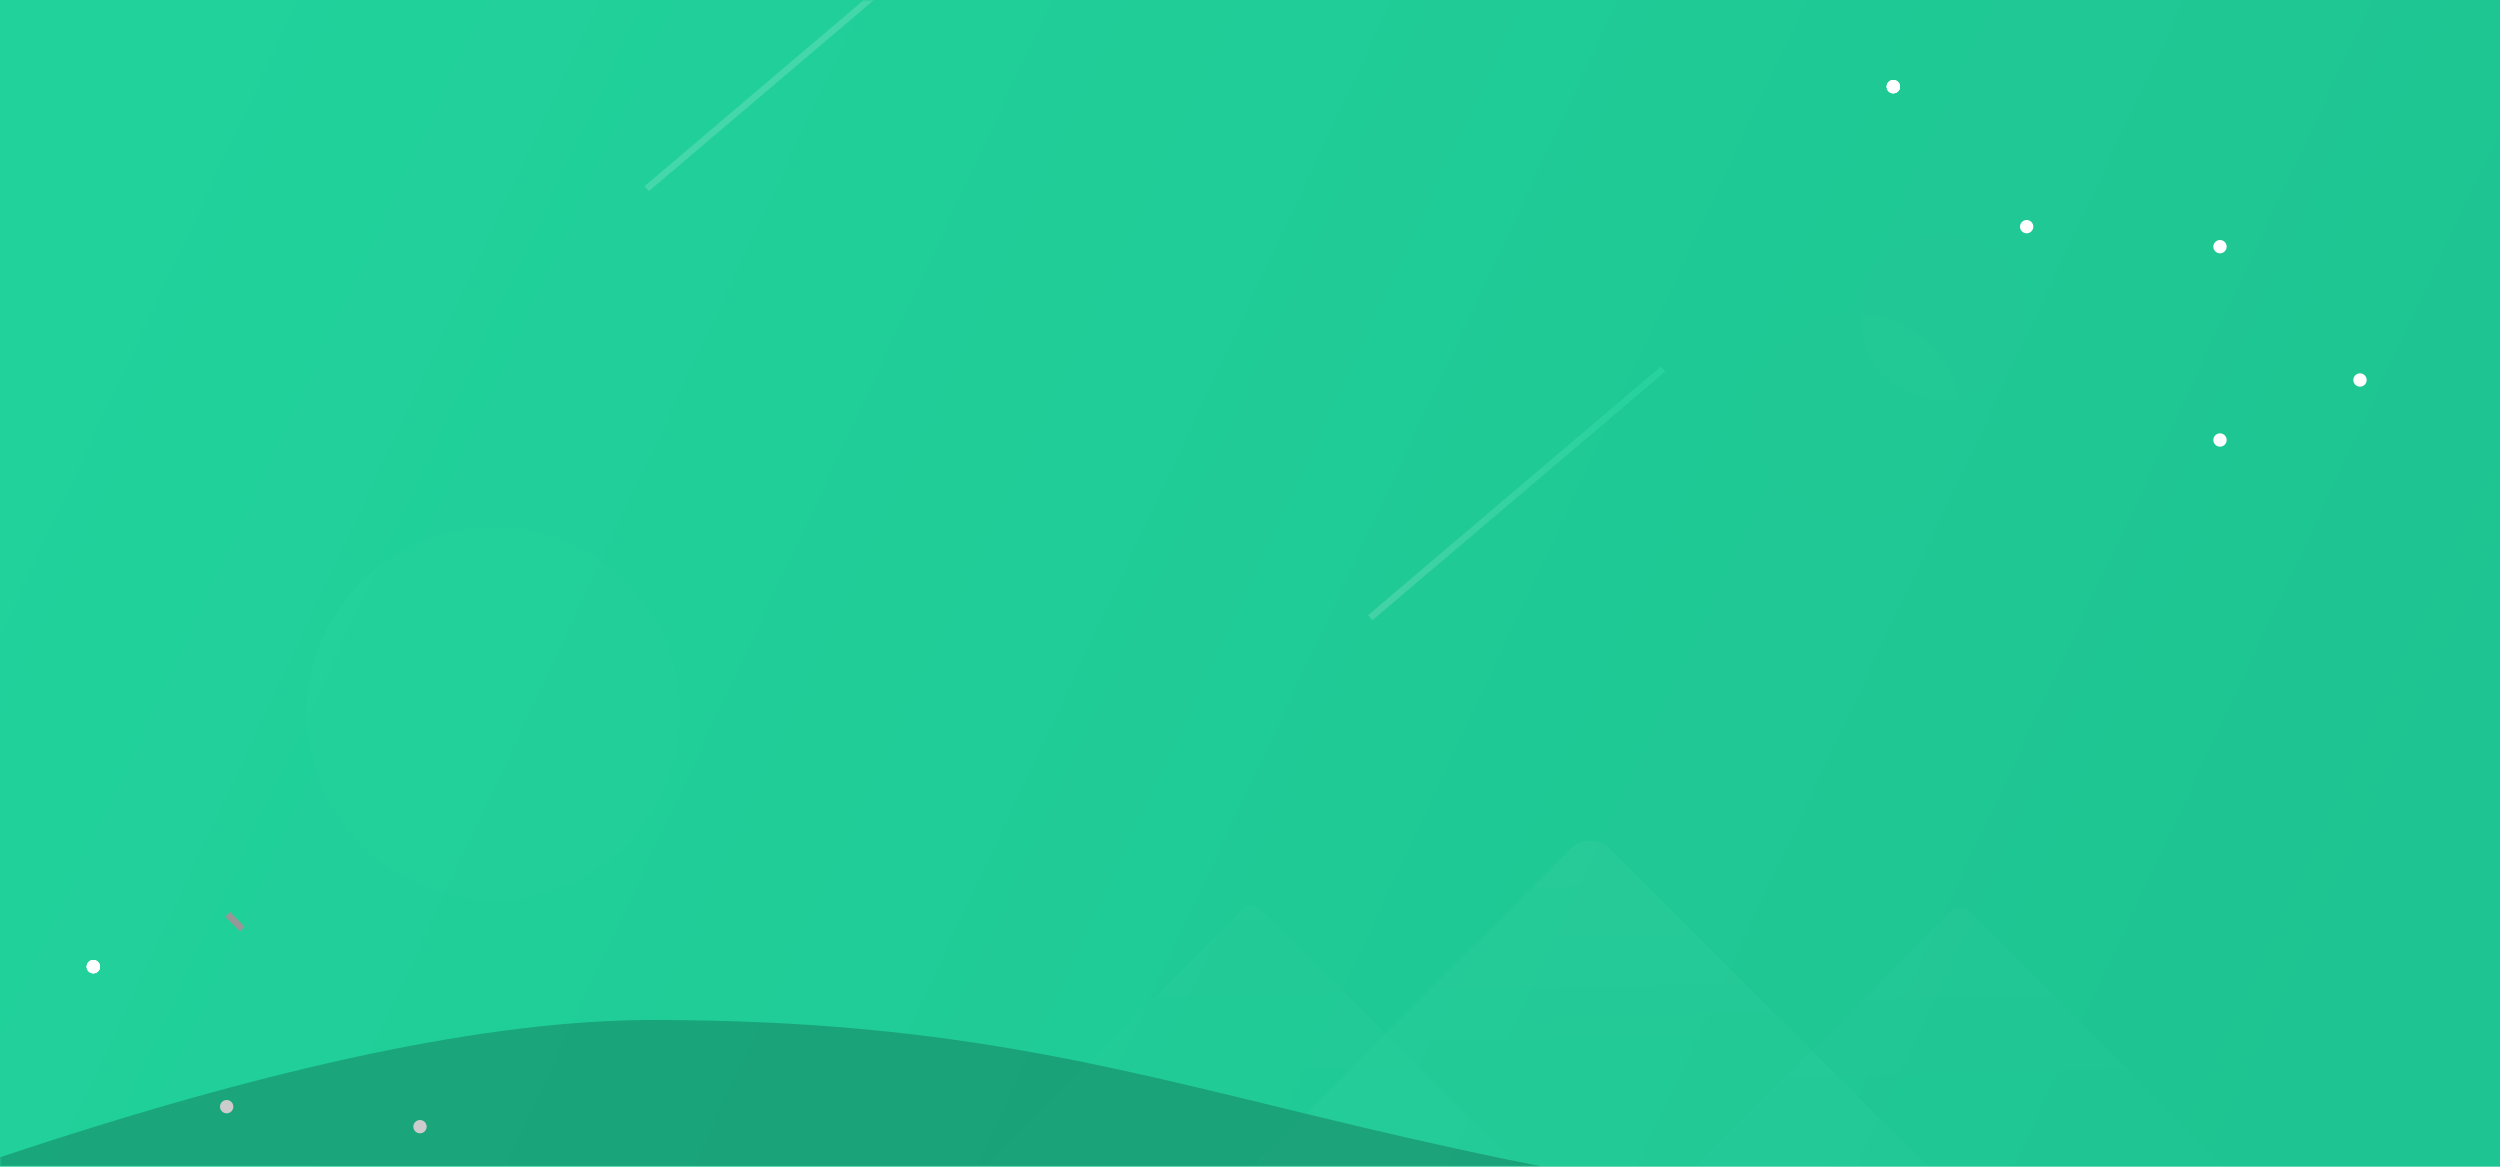 <svg width="750" height="350" xmlns="http://www.w3.org/2000/svg" xmlns:xlink="http://www.w3.org/1999/xlink"><defs><filter x="-115.3%" y="-115.3%" width="330.6%" height="330.6%" filterUnits="objectBoundingBox" id="prefix__d"><feGaussianBlur stdDeviation="1.537" in="SourceGraphic"/></filter><filter x="-115.3%" y="-115.3%" width="330.6%" height="330.6%" filterUnits="objectBoundingBox" id="prefix__e"><feGaussianBlur stdDeviation="1.537" in="SourceGraphic"/></filter><filter x="-115.3%" y="-115.3%" width="330.6%" height="330.6%" filterUnits="objectBoundingBox" id="prefix__f"><feGaussianBlur stdDeviation="1.537" in="SourceGraphic"/></filter><filter x="-115.3%" y="-115.3%" width="330.6%" height="330.6%" filterUnits="objectBoundingBox" id="prefix__g"><feGaussianBlur stdDeviation="1.537" in="SourceGraphic"/></filter><filter x="-115.3%" y="-115.3%" width="330.6%" height="330.6%" filterUnits="objectBoundingBox" id="prefix__h"><feGaussianBlur stdDeviation="1.537" in="SourceGraphic"/></filter><filter x="-3.5%" y="-17.1%" width="106.9%" height="134.3%" filterUnits="objectBoundingBox" id="prefix__m"><feGaussianBlur stdDeviation="25" in="SourceAlpha" result="shadowBlurInner1"/><feOffset dy="-2" in="shadowBlurInner1" result="shadowOffsetInner1"/><feComposite in="shadowOffsetInner1" in2="SourceAlpha" operator="arithmetic" k2="-1" k3="1" result="shadowInnerInner1"/><feColorMatrix values="0 0 0 0 0.681 0 0 0 0 0.705 0 0 0 0 1 0 0 0 0.5 0" in="shadowInnerInner1"/></filter><filter x="-30.3%" y="-35.9%" width="160.7%" height="171.7%" filterUnits="objectBoundingBox" id="prefix__p"><feGaussianBlur stdDeviation="25" in="SourceAlpha" result="shadowBlurInner1"/><feOffset dy="-2" in="shadowBlurInner1" result="shadowOffsetInner1"/><feComposite in="shadowOffsetInner1" in2="SourceAlpha" operator="arithmetic" k2="-1" k3="1" result="shadowInnerInner1"/><feColorMatrix values="0 0 0 0 0.681 0 0 0 0 0.705 0 0 0 0 1 0 0 0 0.5 0" in="shadowInnerInner1"/></filter><filter x="-30.3%" y="-35.9%" width="160.7%" height="171.7%" filterUnits="objectBoundingBox" id="prefix__t"><feGaussianBlur stdDeviation="25" in="SourceAlpha" result="shadowBlurInner1"/><feOffset dy="-2" in="shadowBlurInner1" result="shadowOffsetInner1"/><feComposite in="shadowOffsetInner1" in2="SourceAlpha" operator="arithmetic" k2="-1" k3="1" result="shadowInnerInner1"/><feColorMatrix values="0 0 0 0 0.681 0 0 0 0 0.705 0 0 0 0 1 0 0 0 0.5 0" in="shadowInnerInner1"/></filter><filter x="-115.3%" y="-115.3%" width="330.6%" height="330.6%" filterUnits="objectBoundingBox" id="prefix__u"><feGaussianBlur stdDeviation="1.537" in="SourceGraphic"/></filter><filter x="-115.3%" y="-115.3%" width="330.6%" height="330.6%" filterUnits="objectBoundingBox" id="prefix__v"><feGaussianBlur stdDeviation="1.537" in="SourceGraphic"/></filter><filter x="-115.3%" y="-115.3%" width="330.6%" height="330.6%" filterUnits="objectBoundingBox" id="prefix__w"><feGaussianBlur stdDeviation="1.537" in="SourceGraphic"/></filter><filter x="-115.3%" y="-115.3%" width="330.6%" height="330.6%" filterUnits="objectBoundingBox" id="prefix__x"><feGaussianBlur stdDeviation="1.537" in="SourceGraphic"/></filter><filter x="-115.3%" y="-115.3%" width="330.6%" height="330.6%" filterUnits="objectBoundingBox" id="prefix__y"><feGaussianBlur stdDeviation="1.537" in="SourceGraphic"/></filter><filter x="-115.3%" y="-115.3%" width="330.6%" height="330.6%" filterUnits="objectBoundingBox" id="prefix__z"><feGaussianBlur stdDeviation="1.537" in="SourceGraphic"/></filter><filter x="-115.3%" y="-115.3%" width="330.6%" height="330.6%" filterUnits="objectBoundingBox" id="prefix__A"><feGaussianBlur stdDeviation="1.537" in="SourceGraphic"/></filter><filter x="0%" y="0%" width="100%" height="100%" filterUnits="objectBoundingBox" id="prefix__B"><feGaussianBlur in="SourceGraphic"/></filter><filter x="0%" y="0%" width="100%" height="100%" filterUnits="objectBoundingBox" id="prefix__C"><feGaussianBlur in="SourceGraphic"/></filter><filter x="0%" y="0%" width="100%" height="100%" filterUnits="objectBoundingBox" id="prefix__D"><feGaussianBlur in="SourceGraphic"/></filter><linearGradient x1="0%" y1="39.111%" x2="100%" y2="60.889%" id="prefix__b"><stop stop-color="#21D29B" offset="0%"/><stop stop-color="#1EC491" offset="100%"/></linearGradient><linearGradient x1="100%" y1="0%" x2="76.483%" y2="24.573%" id="prefix__i"><stop stop-color="#D8FFF3" offset="0%"/><stop stop-color="#6DFFD0" offset="100%"/></linearGradient><linearGradient x1="100%" y1="0%" x2="76.483%" y2="24.573%" id="prefix__j"><stop stop-color="#D8FFF3" offset="0%"/><stop stop-color="#6DFFD1" offset="100%"/></linearGradient><linearGradient x1="50%" y1="45.153%" x2="56.194%" y2="50.979%" id="prefix__k"><stop stop-color="#AEFFE5" offset="0%"/><stop stop-color="#51FFCC" offset="100%"/></linearGradient><linearGradient x1="51.191%" y1="-35.266%" x2="56.194%" y2="67.238%" id="prefix__n"><stop stop-color="#AEFFE6" offset="0%"/><stop stop-color="#51FFCF" offset="100%"/></linearGradient><linearGradient x1="93.778%" y1="13.937%" x2="0%" y2="86.063%" id="prefix__q"><stop stop-color="#57FDC7" offset="0%"/><stop stop-color="#FFF" offset="100%"/></linearGradient><linearGradient x1="51.191%" y1="-35.266%" x2="56.194%" y2="67.238%" id="prefix__r"><stop stop-color="#AEFFE4" offset="0%"/><stop stop-color="#51FFCC" offset="100%"/></linearGradient><path id="prefix__a" d="M0 0h750v350H0z"/><path d="M0 379.8c355.527-9.613 368.622-71.8 554.31-71.8 48.462 0 113.692 13.73 195.69 41.19v110.586H0V379.8z" id="prefix__l"/><path d="M498.925 110.696l-87.85 74.608" id="prefix__o"/><path d="M281.85-18L194 56.608" id="prefix__s"/></defs><g fill="none" fill-rule="evenodd"><mask id="prefix__c" fill="#fff"><use xlink:href="#prefix__a"/></mask><use fill="url(#prefix__b)" xlink:href="#prefix__a"/><g mask="url(#prefix__c)" fill="#FFF"><g transform="translate(-94 232)"><circle filter="url(#prefix__d)" cx="122" cy="58" r="2"/><circle filter="url(#prefix__e)" cx="122" cy="58" r="2"/><circle filter="url(#prefix__f)" cx="122" cy="58" r="2"/><circle filter="url(#prefix__g)" cx="162" cy="100" r="2"/><circle filter="url(#prefix__h)" cx="220" cy="106" r="2"/></g></g><rect fill="url(#prefix__i)" opacity=".15" mask="url(#prefix__c)" transform="rotate(-45 588 378)" x="512" y="302" width="152" height="152" rx="4"/><rect fill="url(#prefix__i)" opacity=".15" mask="url(#prefix__c)" transform="rotate(-45 375.48 377.48)" x="299.48" y="301.48" width="152" height="152" rx="4"/><rect fill="url(#prefix__i)" opacity=".2" mask="url(#prefix__c)" transform="rotate(-45 477 383)" x="382" y="288" width="190" height="190" rx="8"/><circle fill="url(#prefix__j)" opacity=".152" mask="url(#prefix__c)" cx="148" cy="214" r="56"/><g opacity=".2" mask="url(#prefix__c)" transform="matrix(-1 0 0 1 750 0)"><use fill="url(#prefix__k)" xlink:href="#prefix__l"/><use fill="#000" filter="url(#prefix__m)" xlink:href="#prefix__l"/></g><path stroke="#979797" stroke-width="2" stroke-linecap="square" mask="url(#prefix__c)" d="M69 275l3 3"/><g opacity=".16" mask="url(#prefix__c)"><use fill="url(#prefix__n)" xlink:href="#prefix__o"/><use fill="#000" filter="url(#prefix__p)" xlink:href="#prefix__o"/><use stroke="url(#prefix__q)" stroke-width="2" xlink:href="#prefix__o"/></g><g opacity=".16" mask="url(#prefix__c)"><use fill="url(#prefix__r)" xlink:href="#prefix__s"/><use fill="#000" filter="url(#prefix__t)" xlink:href="#prefix__s"/><use stroke="#FFF" stroke-width="2" xlink:href="#prefix__s"/></g><g mask="url(#prefix__c)" fill="#FFF"><g transform="translate(446 -32)"><circle filter="url(#prefix__u)" cx="122" cy="58" r="2"/><circle filter="url(#prefix__v)" cx="122" cy="58" r="2"/><circle filter="url(#prefix__w)" cx="122" cy="58" r="2"/><circle filter="url(#prefix__x)" cx="162" cy="100" r="2"/><circle filter="url(#prefix__y)" cx="220" cy="106" r="2"/><circle filter="url(#prefix__z)" cx="220" cy="164" r="2"/><circle filter="url(#prefix__A)" cx="262" cy="146" r="2"/></g></g><g mask="url(#prefix__c)" fill="#FFF"><g transform="translate(526 70)"><circle opacity=".056" filter="url(#prefix__B)" cx="31" cy="55" r="31"/><circle opacity=".076" filter="url(#prefix__C)" cx="57" cy="25" r="25"/><circle opacity=".076" filter="url(#prefix__D)" cx="57" cy="25" r="25"/></g></g></g></svg>

